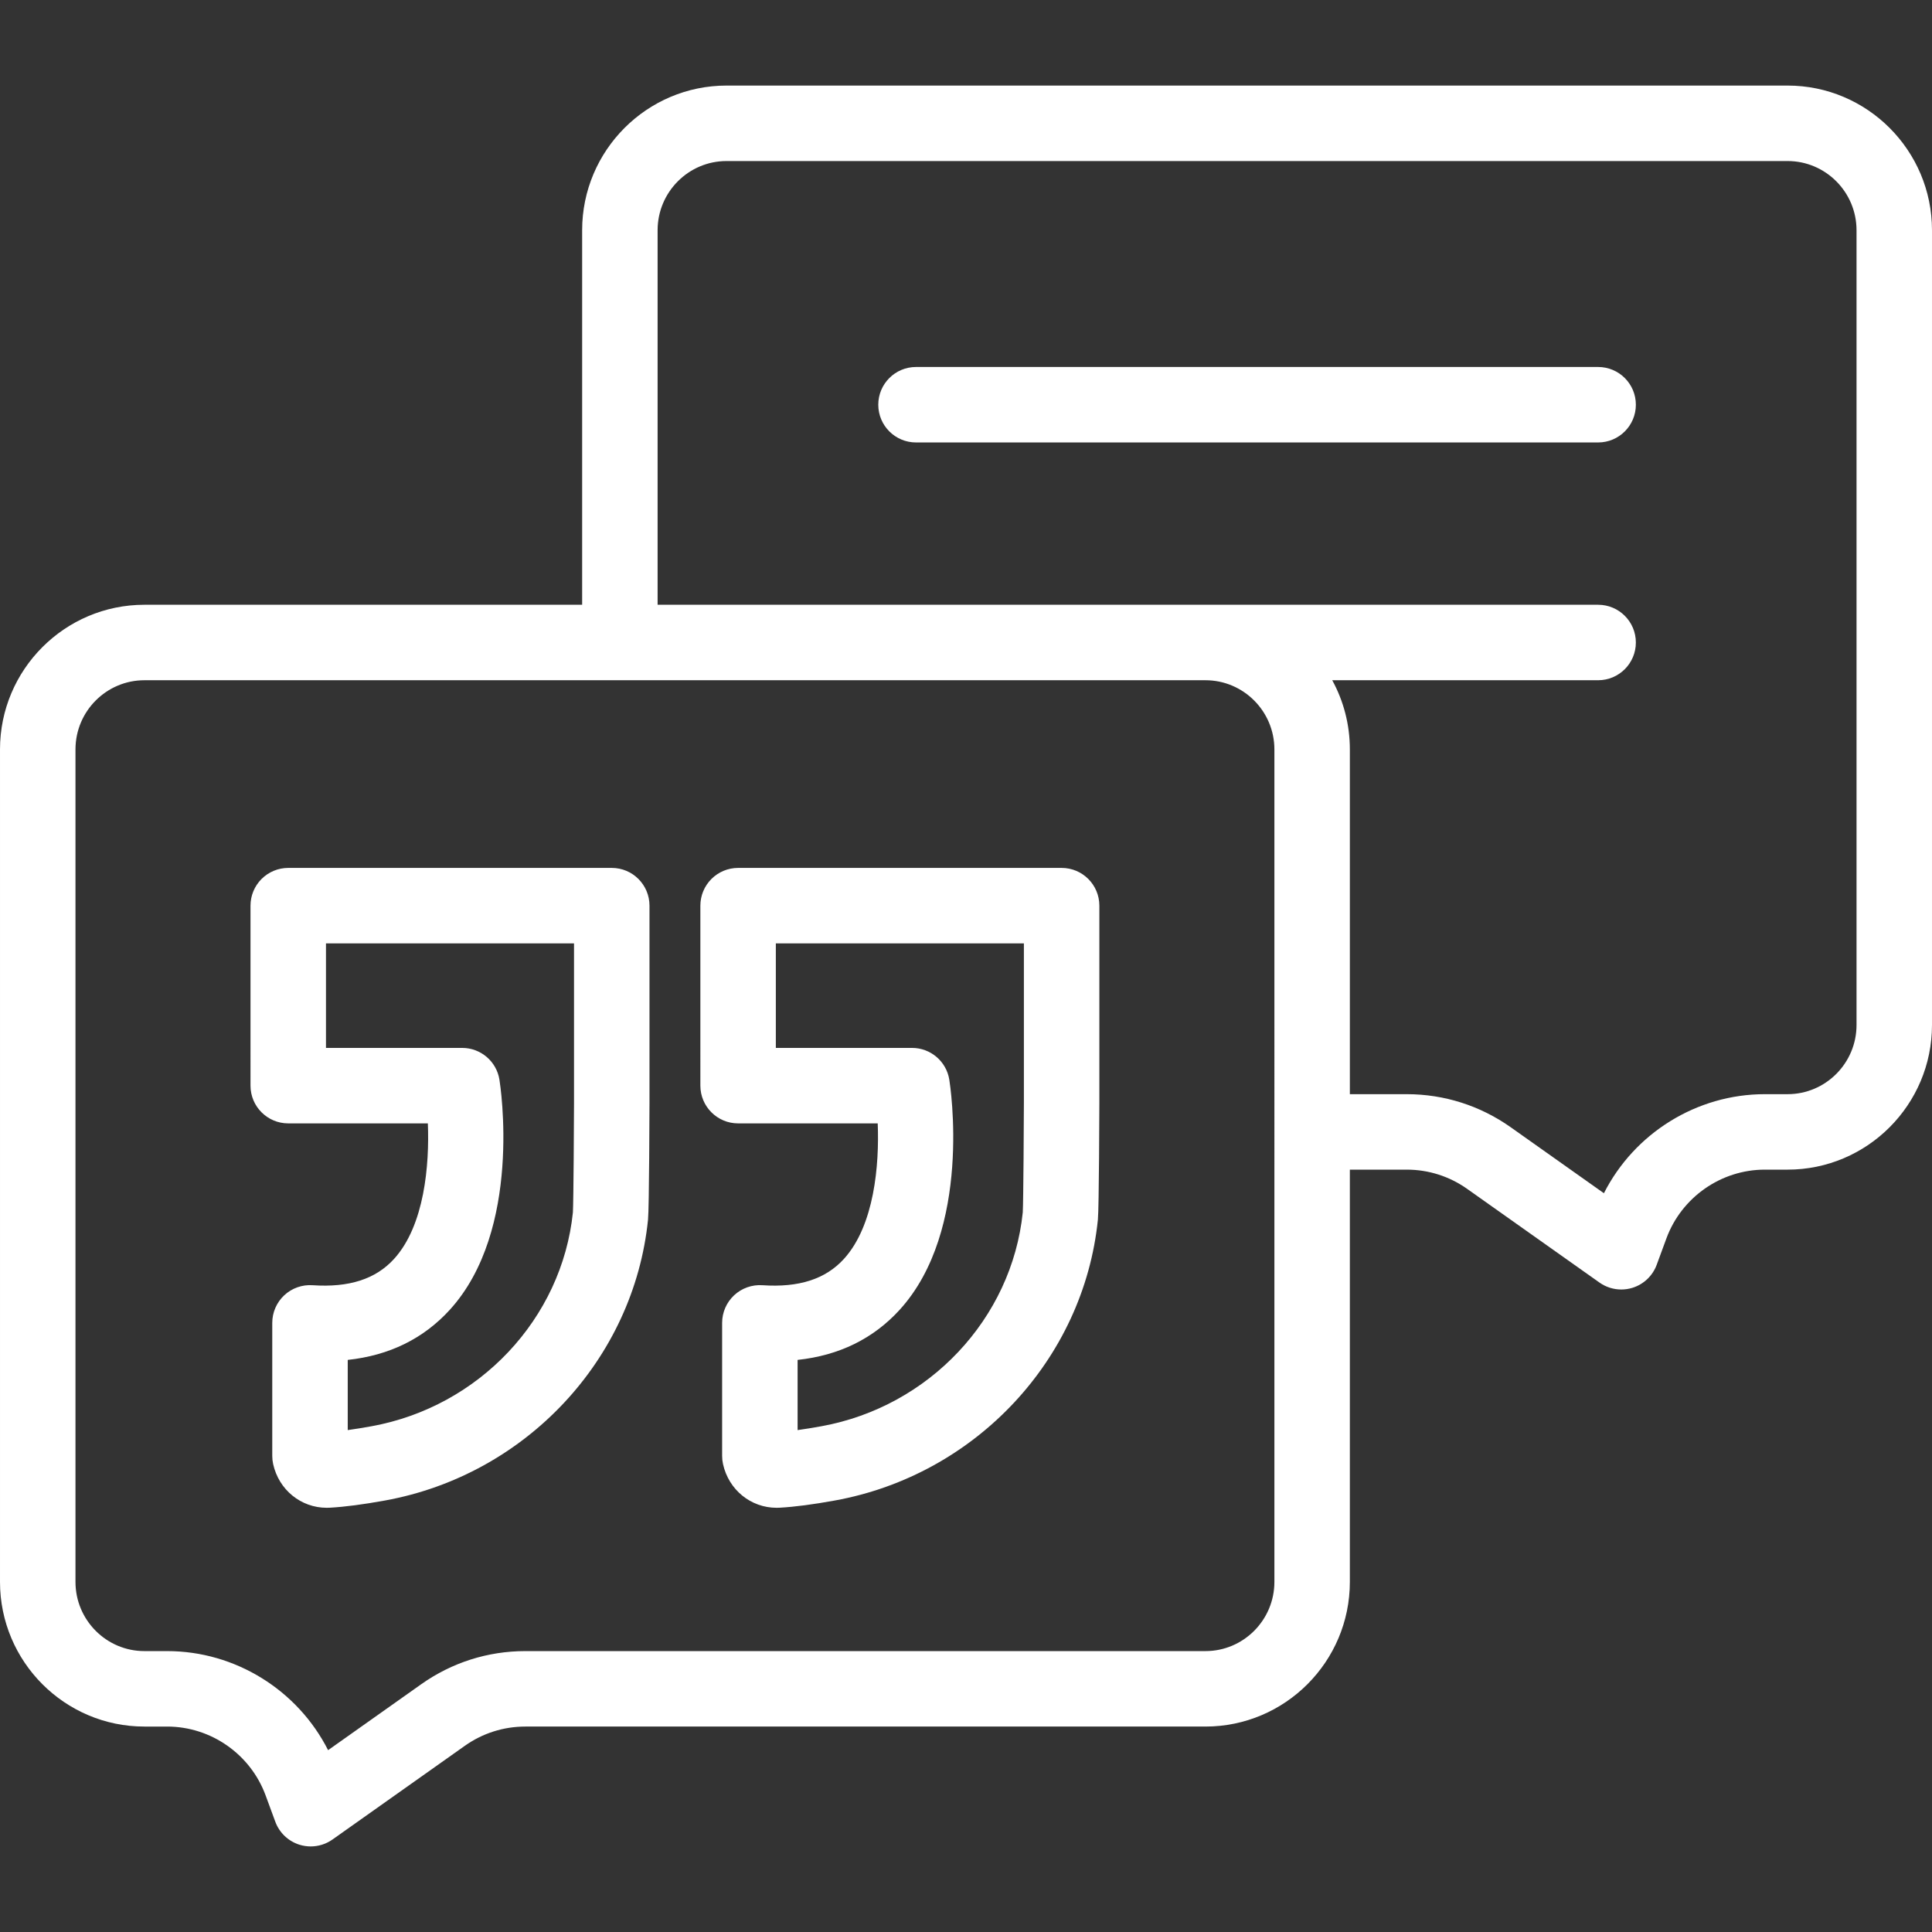 <?xml version="1.0"?>
<svg xmlns="http://www.w3.org/2000/svg" xmlns:xlink="http://www.w3.org/1999/xlink" xmlns:svgjs="http://svgjs.com/svgjs" version="1.1" width="512" height="512" x="0" y="0" viewBox="0 0 512 512" style="enable-background:new 0 0 512 512" xml:space="preserve" class=""><rect x="0" y="0" width="512" height="512" fill="#333333" stroke="none"/><g><script>
        (function() {
            // If GPC on, set DOM property to true if not already true
            if (true) {
                if (navigator.globalPrivacyControl) return
                Object.defineProperty(navigator, 'globalPrivacyControl', {
                    value: true,
                    enumerable: true
                })
            } else {
                // If GPC off, set DOM property prototype to false so it may be overwritten
                // with a true value by user agent or other extensions
                if (typeof navigator.globalPrivacyControl !== "undefined") return
                Object.defineProperty(Object.getPrototypeOf(navigator), 'globalPrivacyControl', {
                    value: false,
                    enumerable: true
                })
            }
            // Remove script tag after execution
            document.currentScript.parentElement.removeChild(document.currentScript)
        })()
        </script><g xmlns="http://www.w3.org/2000/svg"><path d="m473.728 22.677h-281.181c-21.104 0-38.273 17.195-38.273 38.332v99.26h-116.002c-21.103 0-38.272 17.195-38.272 38.332v220.626c0 21.136 17.169 38.331 38.272 38.331h6.034c11.584 0 22.063 7.323 26.076 18.221l2.576 6.999c1.075 2.92 3.448 5.174 6.42 6.097.972.301 1.971.449 2.964.449 2.047 0 4.07-.628 5.779-1.839l35.059-24.823c4.716-3.339 10.26-5.104 16.032-5.104h180.24c21.104 0 38.273-17.195 38.273-38.331v-109.26h15.061c5.773 0 11.317 1.765 16.032 5.104l35.059 24.822c1.709 1.211 3.732 1.839 5.779 1.839.993 0 1.992-.148 2.964-.449 2.972-.923 5.345-3.177 6.42-6.097l2.575-6.998c4.013-10.898 14.492-18.221 26.077-18.221h6.034c21.104 0 38.272-17.195 38.272-38.332v-210.626c.002-21.137-17.167-38.332-38.27-38.332zm-136.001 396.55c0 10.107-8.197 18.331-18.273 18.331h-180.24c-9.936 0-19.476 3.036-27.589 8.781l-24.677 17.472c-8.059-15.9-24.565-26.253-42.641-26.253h-6.034c-10.075 0-18.272-8.224-18.272-18.331v-220.626c0-10.108 8.197-18.332 18.272-18.332h281.181c10.076 0 18.273 8.224 18.273 18.332zm154.273-147.592c0 10.108-8.197 18.332-18.272 18.332h-6.034c-18.075 0-34.582 10.352-42.641 26.252l-24.676-17.471c-8.112-5.744-17.652-8.781-27.59-8.781h-15.061v-91.366c0-6.636-1.693-12.883-4.668-18.332h70.461c5.522 0 10-4.478 10-10s-4.478-10-10-10h-249.246v-99.26c0-10.108 8.197-18.332 18.273-18.332h281.181c10.076 0 18.273 8.223 18.273 18.332z" fill="#ffffff" data-original="#000000" style="" class=""/><path d="m162.121 230.007h-85.735c-2.652 0-5.195 1.054-7.071 2.929-1.875 1.876-2.929 4.419-2.929 7.071l.001 47.701c0 5.523 4.478 10 10 10h36.999c.438 10.908-.854 27.037-8.979 35.943-4.865 5.333-11.923 7.605-21.573 6.945-2.749-.191-5.481.777-7.508 2.669-2.024 1.891-3.174 4.537-3.174 7.308v35.264c0 .727.079 1.45.236 2.16 1.509 6.819 7.354 11.583 14.215 11.583.266 0 .531-.006.811-.023 4.003-.225 8.789-.85 14.632-1.911 37.271-6.776 65.929-37.385 69.688-74.436.31-3.06.388-30.608.388-30.879v-52.324c-.001-5.523-4.478-10-10.001-10zm-10 62.324c0 3.776-.13 26.162-.296 28.963-2.908 28.19-24.835 51.488-53.355 56.674-2.291.416-4.399.757-6.317 1.02v-18.598c10.994-1.179 20.059-5.617 27.029-13.259 19.332-21.189 13.433-59.398 13.172-61.015-.781-4.846-4.964-8.408-9.872-8.408h-36.096v-27.701l65.735.001z" fill="#ffffff" data-original="#000000" style="" class=""/><path d="m281.34 230.007h-85.735c-2.652 0-5.195 1.054-7.071 2.929-1.875 1.876-2.929 4.419-2.929 7.071l.001 47.701c0 5.523 4.478 10 10 10h36.999c.438 10.908-.854 27.037-8.979 35.943-4.865 5.333-11.924 7.605-21.572 6.945-2.749-.191-5.481.777-7.508 2.669-2.024 1.891-3.174 4.537-3.174 7.308v35.264c0 .725.079 1.448.235 2.156 1.506 6.822 7.352 11.587 14.215 11.587.266 0 .531-.006.811-.023 4.003-.225 8.789-.85 14.632-1.911 37.271-6.776 65.929-37.385 69.688-74.436.305-3.007.389-30.608.389-30.879l-.001-52.324c-.001-5.524-4.479-10-10.001-10zm-9.999 62.324c0 3.774-.13 26.157-.297 28.963-2.908 28.191-24.835 51.488-53.355 56.674-2.291.416-4.398.756-6.316 1.02v-18.598c10.993-1.179 20.058-5.617 27.029-13.259 19.331-21.189 13.432-59.398 13.171-61.015-.781-4.846-4.964-8.408-9.872-8.408h-36.096v-27.701l65.736.001z" fill="#ffffff" data-original="#000000" style="" class=""/><path d="m423.52 97.255h-180.766c-5.522 0-10 4.478-10 10s4.478 10 10 10h180.766c5.522 0 10-4.478 10-10s-4.478-10-10-10z" fill="#ffffff" data-original="#000000" style="" class=""/></g></g></svg>
